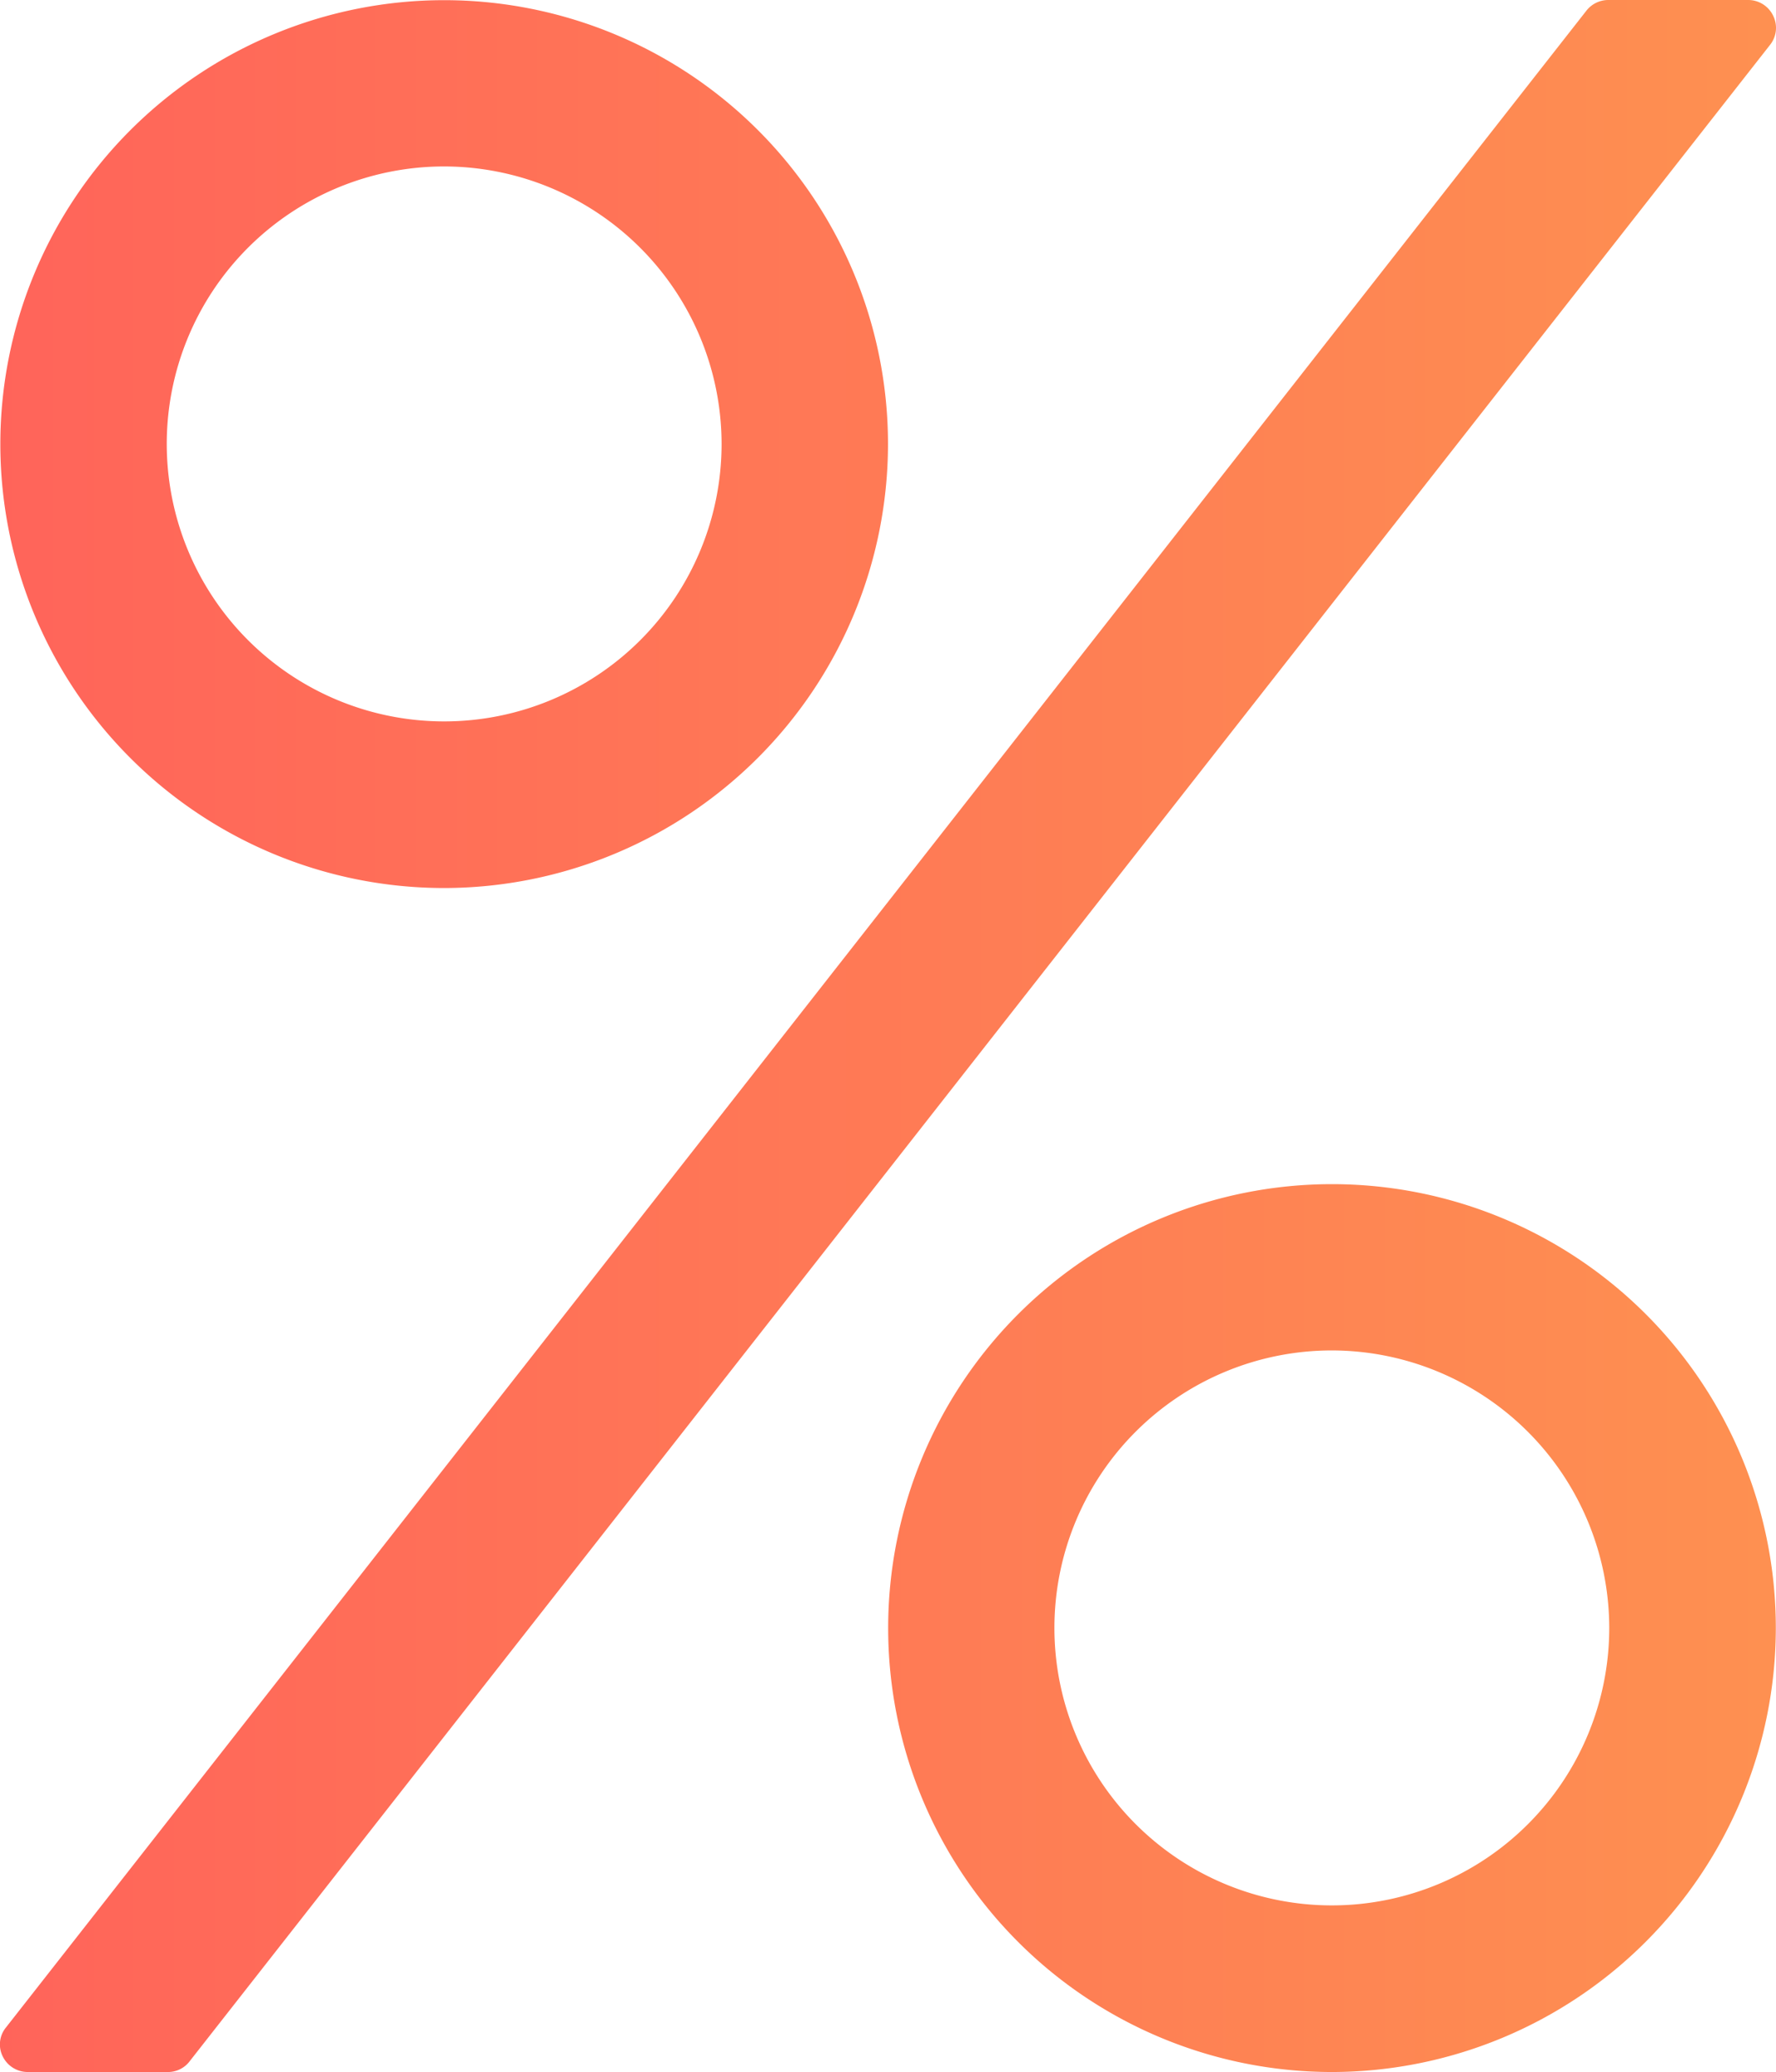 <svg xmlns="http://www.w3.org/2000/svg" xmlns:xlink="http://www.w3.org/1999/xlink" width="10.288" height="12" viewBox="0 0 10.288 12">
  <defs>
    <linearGradient id="linear-gradient" x1="1.059" y1="0.5" x2="0" y2="0.5" gradientUnits="objectBoundingBox">
      <stop offset="0" stop-color="#fe9350"/>
      <stop offset="1" stop-color="#ff645a"/>
    </linearGradient>
  </defs>
  <path id="Shape" d="M7.715,12a2.571,2.571,0,1,1,2.572-2.571A2.574,2.574,0,0,1,7.715,12Zm0-4.179A1.607,1.607,0,1,0,9.322,9.428,1.609,1.609,0,0,0,7.715,7.821ZM.97,12H.162a.161.161,0,0,1-.146-.09.155.155,0,0,1,.017-.166L9.188.064A.161.161,0,0,1,9.317,0h.809a.16.16,0,0,1,.145.09.158.158,0,0,1-.016.168L1.1,11.936A.157.157,0,0,1,.97,12Zm1.6-6.857A2.571,2.571,0,1,1,5.144,2.571,2.574,2.574,0,0,1,2.572,5.143Zm0-4.179A1.607,1.607,0,1,0,4.18,2.571,1.609,1.609,0,0,0,2.572.964Z" transform="translate(0)" fill="url(#linear-gradient)"/>
</svg>
